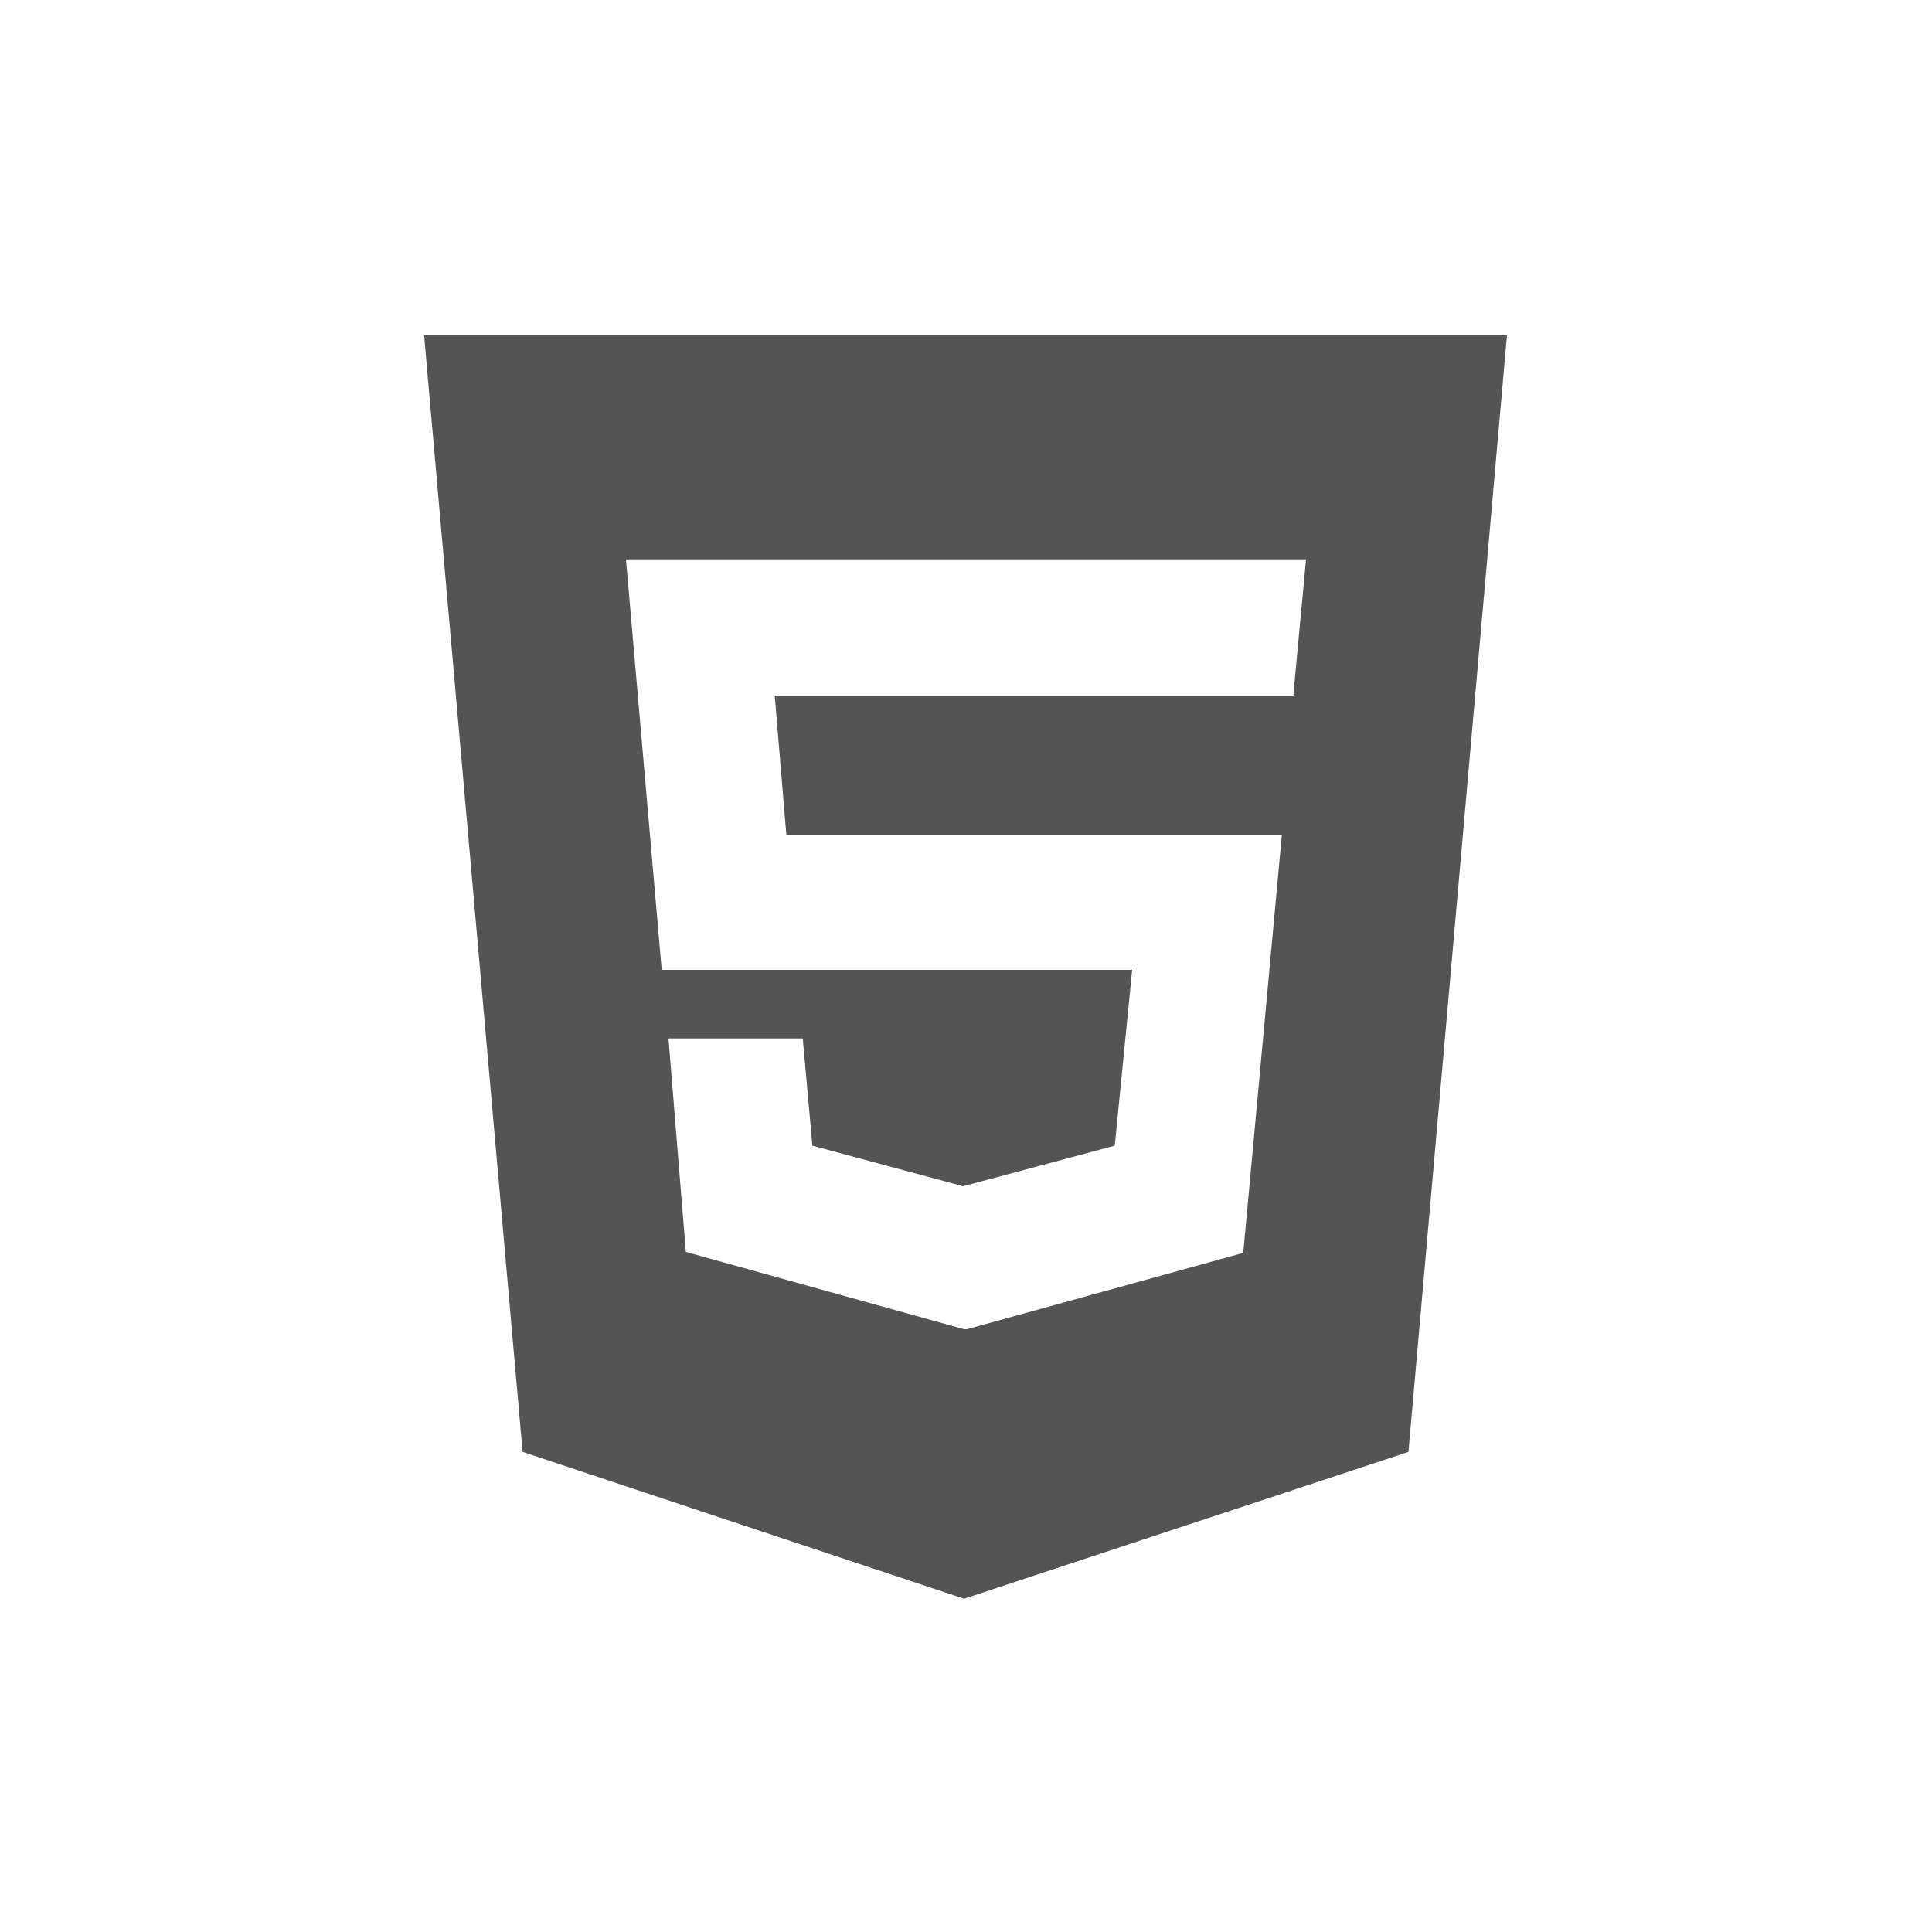 <?xml version="1.0" encoding="UTF-8"?>
<svg id="Layer_1" data-name="Layer 1" xmlns="http://www.w3.org/2000/svg" viewBox="0 0 20 20">
  <defs>
    <style>
      .cls-1 {
        fill: #545454;
        stroke-width: 0px;
      }
    </style>
  </defs>
  <path class="cls-1" d="m4.39,3.47l1.02,11.56,4.57,1.52,4.6-1.52,1.02-11.56H4.39Zm9,3.73h-5.37l.12,1.44h5.13l-.4,4.33-2.86.79h0s-.03,0-.03,0l-2.88-.8-.18-2.21h1.39l.1,1.11,1.56.42,1.57-.42.18-1.82h-4.87l-.37-4.25h7.04l-.13,1.39Z"/>
</svg>